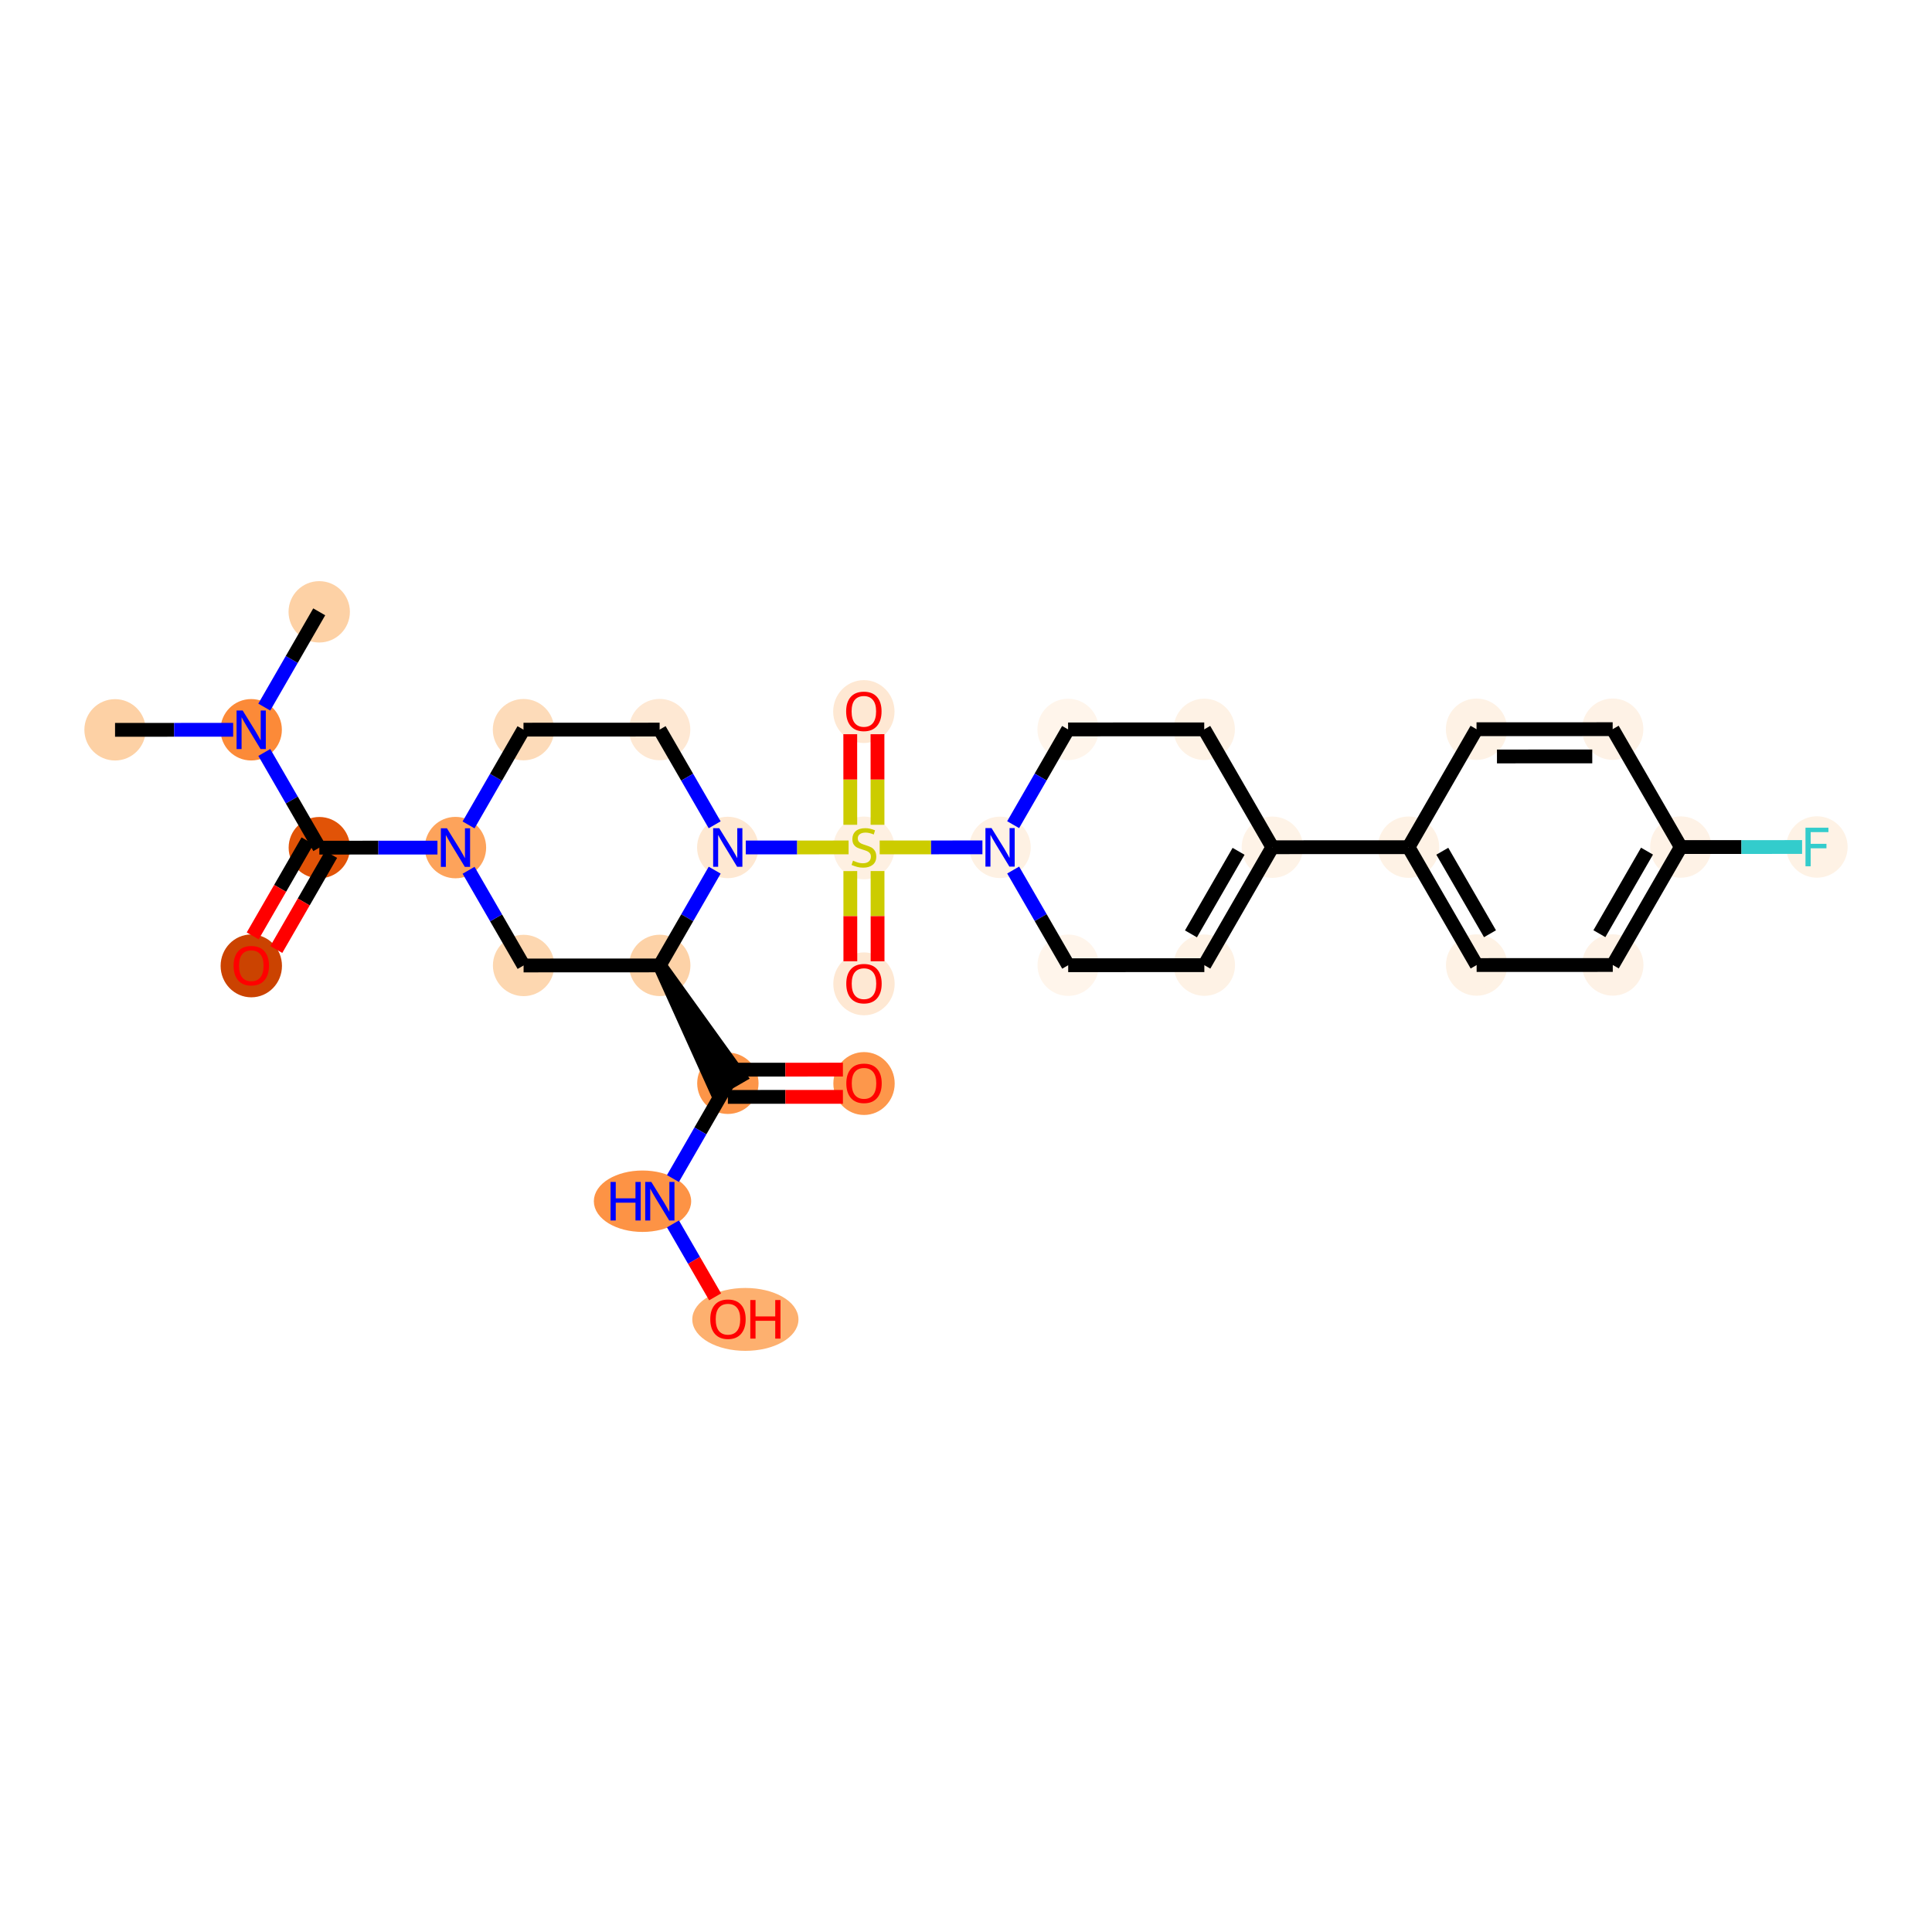 <?xml version='1.0' encoding='iso-8859-1'?>
<svg version='1.1' baseProfile='full'
              xmlns='http://www.w3.org/2000/svg'
                      xmlns:rdkit='http://www.rdkit.org/xml'
                      xmlns:xlink='http://www.w3.org/1999/xlink'
                  xml:space='preserve'
width='280px' height='280px' viewBox='0 0 280 280'>
<!-- END OF HEADER -->
<rect style='opacity:1.0;fill:#FFFFFF;stroke:none' width='280' height='280' x='0' y='0'> </rect>
<ellipse cx='16.674' cy='105.772' rx='3.946' ry='3.946'  style='fill:#FDD1A5;fill-rule:evenodd;stroke:#FDD1A5;stroke-width:1.0px;stroke-linecap:butt;stroke-linejoin:miter;stroke-opacity:1' />
<ellipse cx='36.405' cy='105.764' rx='3.946' ry='3.951'  style='fill:#FC8A38;fill-rule:evenodd;stroke:#FC8A38;stroke-width:1.0px;stroke-linecap:butt;stroke-linejoin:miter;stroke-opacity:1' />
<ellipse cx='46.264' cy='88.671' rx='3.946' ry='3.946'  style='fill:#FDD1A5;fill-rule:evenodd;stroke:#FDD1A5;stroke-width:1.0px;stroke-linecap:butt;stroke-linejoin:miter;stroke-opacity:1' />
<ellipse cx='46.279' cy='122.848' rx='3.946' ry='3.946'  style='fill:#E15307;fill-rule:evenodd;stroke:#E15307;stroke-width:1.0px;stroke-linecap:butt;stroke-linejoin:miter;stroke-opacity:1' />
<ellipse cx='36.42' cy='139.983' rx='3.946' ry='4.057'  style='fill:#CB4301;fill-rule:evenodd;stroke:#CB4301;stroke-width:1.0px;stroke-linecap:butt;stroke-linejoin:miter;stroke-opacity:1' />
<ellipse cx='66.01' cy='122.839' rx='3.946' ry='3.951'  style='fill:#FDA35B;fill-rule:evenodd;stroke:#FDA35B;stroke-width:1.0px;stroke-linecap:butt;stroke-linejoin:miter;stroke-opacity:1' />
<ellipse cx='75.868' cy='105.747' rx='3.946' ry='3.946'  style='fill:#FDDBB9;fill-rule:evenodd;stroke:#FDDBB9;stroke-width:1.0px;stroke-linecap:butt;stroke-linejoin:miter;stroke-opacity:1' />
<ellipse cx='95.6' cy='105.738' rx='3.946' ry='3.946'  style='fill:#FEE8D3;fill-rule:evenodd;stroke:#FEE8D3;stroke-width:1.0px;stroke-linecap:butt;stroke-linejoin:miter;stroke-opacity:1' />
<ellipse cx='105.473' cy='122.822' rx='3.946' ry='3.951'  style='fill:#FEE8D2;fill-rule:evenodd;stroke:#FEE8D2;stroke-width:1.0px;stroke-linecap:butt;stroke-linejoin:miter;stroke-opacity:1' />
<ellipse cx='125.205' cy='122.888' rx='3.946' ry='4.046'  style='fill:#FEF0E2;fill-rule:evenodd;stroke:#FEF0E2;stroke-width:1.0px;stroke-linecap:butt;stroke-linejoin:miter;stroke-opacity:1' />
<ellipse cx='125.214' cy='142.588' rx='3.946' ry='4.057'  style='fill:#FEE8D3;fill-rule:evenodd;stroke:#FEE8D3;stroke-width:1.0px;stroke-linecap:butt;stroke-linejoin:miter;stroke-opacity:1' />
<ellipse cx='125.196' cy='103.125' rx='3.946' ry='4.057'  style='fill:#FEE8D3;fill-rule:evenodd;stroke:#FEE8D3;stroke-width:1.0px;stroke-linecap:butt;stroke-linejoin:miter;stroke-opacity:1' />
<ellipse cx='144.937' cy='122.805' rx='3.946' ry='3.951'  style='fill:#FEF1E3;fill-rule:evenodd;stroke:#FEF1E3;stroke-width:1.0px;stroke-linecap:butt;stroke-linejoin:miter;stroke-opacity:1' />
<ellipse cx='154.81' cy='139.888' rx='3.946' ry='3.946'  style='fill:#FFF5EB;fill-rule:evenodd;stroke:#FFF5EB;stroke-width:1.0px;stroke-linecap:butt;stroke-linejoin:miter;stroke-opacity:1' />
<ellipse cx='174.542' cy='139.88' rx='3.946' ry='3.946'  style='fill:#FEF2E5;fill-rule:evenodd;stroke:#FEF2E5;stroke-width:1.0px;stroke-linecap:butt;stroke-linejoin:miter;stroke-opacity:1' />
<ellipse cx='184.4' cy='122.787' rx='3.946' ry='3.946'  style='fill:#FEF3E7;fill-rule:evenodd;stroke:#FEF3E7;stroke-width:1.0px;stroke-linecap:butt;stroke-linejoin:miter;stroke-opacity:1' />
<ellipse cx='204.132' cy='122.779' rx='3.946' ry='3.946'  style='fill:#FEF2E5;fill-rule:evenodd;stroke:#FEF2E5;stroke-width:1.0px;stroke-linecap:butt;stroke-linejoin:miter;stroke-opacity:1' />
<ellipse cx='214.005' cy='139.862' rx='3.946' ry='3.946'  style='fill:#FEF2E5;fill-rule:evenodd;stroke:#FEF2E5;stroke-width:1.0px;stroke-linecap:butt;stroke-linejoin:miter;stroke-opacity:1' />
<ellipse cx='233.736' cy='139.854' rx='3.946' ry='3.946'  style='fill:#FEF2E6;fill-rule:evenodd;stroke:#FEF2E6;stroke-width:1.0px;stroke-linecap:butt;stroke-linejoin:miter;stroke-opacity:1' />
<ellipse cx='243.595' cy='122.761' rx='3.946' ry='3.946'  style='fill:#FEF2E6;fill-rule:evenodd;stroke:#FEF2E6;stroke-width:1.0px;stroke-linecap:butt;stroke-linejoin:miter;stroke-opacity:1' />
<ellipse cx='263.326' cy='122.753' rx='3.946' ry='3.951'  style='fill:#FEF2E5;fill-rule:evenodd;stroke:#FEF2E5;stroke-width:1.0px;stroke-linecap:butt;stroke-linejoin:miter;stroke-opacity:1' />
<ellipse cx='233.721' cy='105.678' rx='3.946' ry='3.946'  style='fill:#FEF2E6;fill-rule:evenodd;stroke:#FEF2E6;stroke-width:1.0px;stroke-linecap:butt;stroke-linejoin:miter;stroke-opacity:1' />
<ellipse cx='213.99' cy='105.686' rx='3.946' ry='3.946'  style='fill:#FEF2E5;fill-rule:evenodd;stroke:#FEF2E5;stroke-width:1.0px;stroke-linecap:butt;stroke-linejoin:miter;stroke-opacity:1' />
<ellipse cx='174.527' cy='105.703' rx='3.946' ry='3.946'  style='fill:#FEF2E5;fill-rule:evenodd;stroke:#FEF2E5;stroke-width:1.0px;stroke-linecap:butt;stroke-linejoin:miter;stroke-opacity:1' />
<ellipse cx='154.795' cy='105.712' rx='3.946' ry='3.946'  style='fill:#FFF5EB;fill-rule:evenodd;stroke:#FFF5EB;stroke-width:1.0px;stroke-linecap:butt;stroke-linejoin:miter;stroke-opacity:1' />
<ellipse cx='95.615' cy='139.914' rx='3.946' ry='3.946'  style='fill:#FDD2A7;fill-rule:evenodd;stroke:#FDD2A7;stroke-width:1.0px;stroke-linecap:butt;stroke-linejoin:miter;stroke-opacity:1' />
<ellipse cx='105.488' cy='156.998' rx='3.946' ry='3.946'  style='fill:#FD9548;fill-rule:evenodd;stroke:#FD9548;stroke-width:1.0px;stroke-linecap:butt;stroke-linejoin:miter;stroke-opacity:1' />
<ellipse cx='125.22' cy='157.033' rx='3.946' ry='4.057'  style='fill:#FD974B;fill-rule:evenodd;stroke:#FD974B;stroke-width:1.0px;stroke-linecap:butt;stroke-linejoin:miter;stroke-opacity:1' />
<ellipse cx='93.116' cy='174.09' rx='6.552' ry='3.951'  style='fill:#FD9345;fill-rule:evenodd;stroke:#FD9345;stroke-width:1.0px;stroke-linecap:butt;stroke-linejoin:miter;stroke-opacity:1' />
<ellipse cx='108.025' cy='191.218' rx='7.194' ry='4.057'  style='fill:#FDB06F;fill-rule:evenodd;stroke:#FDB06F;stroke-width:1.0px;stroke-linecap:butt;stroke-linejoin:miter;stroke-opacity:1' />
<ellipse cx='75.883' cy='139.923' rx='3.946' ry='3.946'  style='fill:#FDD7B0;fill-rule:evenodd;stroke:#FDD7B0;stroke-width:1.0px;stroke-linecap:butt;stroke-linejoin:miter;stroke-opacity:1' />
<path class='bond-0 atom-0 atom-1' d='M 16.674,105.772 L 25.233,105.769' style='fill:none;fill-rule:evenodd;stroke:#000000;stroke-width:2.0px;stroke-linecap:butt;stroke-linejoin:miter;stroke-opacity:1' />
<path class='bond-0 atom-0 atom-1' d='M 25.233,105.769 L 33.793,105.765' style='fill:none;fill-rule:evenodd;stroke:#0000FF;stroke-width:2.0px;stroke-linecap:butt;stroke-linejoin:miter;stroke-opacity:1' />
<path class='bond-1 atom-1 atom-2' d='M 38.301,102.477 L 42.282,95.574' style='fill:none;fill-rule:evenodd;stroke:#0000FF;stroke-width:2.0px;stroke-linecap:butt;stroke-linejoin:miter;stroke-opacity:1' />
<path class='bond-1 atom-1 atom-2' d='M 42.282,95.574 L 46.264,88.671' style='fill:none;fill-rule:evenodd;stroke:#000000;stroke-width:2.0px;stroke-linecap:butt;stroke-linejoin:miter;stroke-opacity:1' />
<path class='bond-2 atom-1 atom-3' d='M 38.305,109.051 L 42.292,115.949' style='fill:none;fill-rule:evenodd;stroke:#0000FF;stroke-width:2.0px;stroke-linecap:butt;stroke-linejoin:miter;stroke-opacity:1' />
<path class='bond-2 atom-1 atom-3' d='M 42.292,115.949 L 46.279,122.848' style='fill:none;fill-rule:evenodd;stroke:#000000;stroke-width:2.0px;stroke-linecap:butt;stroke-linejoin:miter;stroke-opacity:1' />
<path class='bond-3 atom-3 atom-4' d='M 44.569,121.862 L 40.597,128.749' style='fill:none;fill-rule:evenodd;stroke:#000000;stroke-width:2.0px;stroke-linecap:butt;stroke-linejoin:miter;stroke-opacity:1' />
<path class='bond-3 atom-3 atom-4' d='M 40.597,128.749 L 36.625,135.635' style='fill:none;fill-rule:evenodd;stroke:#FF0000;stroke-width:2.0px;stroke-linecap:butt;stroke-linejoin:miter;stroke-opacity:1' />
<path class='bond-3 atom-3 atom-4' d='M 47.988,123.833 L 44.016,130.72' style='fill:none;fill-rule:evenodd;stroke:#000000;stroke-width:2.0px;stroke-linecap:butt;stroke-linejoin:miter;stroke-opacity:1' />
<path class='bond-3 atom-3 atom-4' d='M 44.016,130.72 L 40.044,137.607' style='fill:none;fill-rule:evenodd;stroke:#FF0000;stroke-width:2.0px;stroke-linecap:butt;stroke-linejoin:miter;stroke-opacity:1' />
<path class='bond-4 atom-3 atom-5' d='M 46.279,122.848 L 54.838,122.844' style='fill:none;fill-rule:evenodd;stroke:#000000;stroke-width:2.0px;stroke-linecap:butt;stroke-linejoin:miter;stroke-opacity:1' />
<path class='bond-4 atom-3 atom-5' d='M 54.838,122.844 L 63.398,122.84' style='fill:none;fill-rule:evenodd;stroke:#0000FF;stroke-width:2.0px;stroke-linecap:butt;stroke-linejoin:miter;stroke-opacity:1' />
<path class='bond-5 atom-5 atom-6' d='M 67.906,119.552 L 71.887,112.649' style='fill:none;fill-rule:evenodd;stroke:#0000FF;stroke-width:2.0px;stroke-linecap:butt;stroke-linejoin:miter;stroke-opacity:1' />
<path class='bond-5 atom-5 atom-6' d='M 71.887,112.649 L 75.868,105.747' style='fill:none;fill-rule:evenodd;stroke:#000000;stroke-width:2.0px;stroke-linecap:butt;stroke-linejoin:miter;stroke-opacity:1' />
<path class='bond-30 atom-30 atom-5' d='M 75.883,139.923 L 71.897,133.025' style='fill:none;fill-rule:evenodd;stroke:#000000;stroke-width:2.0px;stroke-linecap:butt;stroke-linejoin:miter;stroke-opacity:1' />
<path class='bond-30 atom-30 atom-5' d='M 71.897,133.025 L 67.91,126.126' style='fill:none;fill-rule:evenodd;stroke:#0000FF;stroke-width:2.0px;stroke-linecap:butt;stroke-linejoin:miter;stroke-opacity:1' />
<path class='bond-6 atom-6 atom-7' d='M 75.868,105.747 L 95.6,105.738' style='fill:none;fill-rule:evenodd;stroke:#000000;stroke-width:2.0px;stroke-linecap:butt;stroke-linejoin:miter;stroke-opacity:1' />
<path class='bond-7 atom-7 atom-8' d='M 95.6,105.738 L 99.587,112.636' style='fill:none;fill-rule:evenodd;stroke:#000000;stroke-width:2.0px;stroke-linecap:butt;stroke-linejoin:miter;stroke-opacity:1' />
<path class='bond-7 atom-7 atom-8' d='M 99.587,112.636 L 103.574,119.534' style='fill:none;fill-rule:evenodd;stroke:#0000FF;stroke-width:2.0px;stroke-linecap:butt;stroke-linejoin:miter;stroke-opacity:1' />
<path class='bond-8 atom-8 atom-9' d='M 108.086,122.821 L 115.536,122.817' style='fill:none;fill-rule:evenodd;stroke:#0000FF;stroke-width:2.0px;stroke-linecap:butt;stroke-linejoin:miter;stroke-opacity:1' />
<path class='bond-8 atom-8 atom-9' d='M 115.536,122.817 L 122.985,122.814' style='fill:none;fill-rule:evenodd;stroke:#CCCC00;stroke-width:2.0px;stroke-linecap:butt;stroke-linejoin:miter;stroke-opacity:1' />
<path class='bond-24 atom-8 atom-25' d='M 103.577,126.109 L 99.596,133.012' style='fill:none;fill-rule:evenodd;stroke:#0000FF;stroke-width:2.0px;stroke-linecap:butt;stroke-linejoin:miter;stroke-opacity:1' />
<path class='bond-24 atom-8 atom-25' d='M 99.596,133.012 L 95.615,139.914' style='fill:none;fill-rule:evenodd;stroke:#000000;stroke-width:2.0px;stroke-linecap:butt;stroke-linejoin:miter;stroke-opacity:1' />
<path class='bond-9 atom-9 atom-10' d='M 123.233,126.243 L 123.236,132.778' style='fill:none;fill-rule:evenodd;stroke:#CCCC00;stroke-width:2.0px;stroke-linecap:butt;stroke-linejoin:miter;stroke-opacity:1' />
<path class='bond-9 atom-9 atom-10' d='M 123.236,132.778 L 123.239,139.313' style='fill:none;fill-rule:evenodd;stroke:#FF0000;stroke-width:2.0px;stroke-linecap:butt;stroke-linejoin:miter;stroke-opacity:1' />
<path class='bond-9 atom-9 atom-10' d='M 127.18,126.242 L 127.183,132.776' style='fill:none;fill-rule:evenodd;stroke:#CCCC00;stroke-width:2.0px;stroke-linecap:butt;stroke-linejoin:miter;stroke-opacity:1' />
<path class='bond-9 atom-9 atom-10' d='M 127.183,132.776 L 127.185,139.311' style='fill:none;fill-rule:evenodd;stroke:#FF0000;stroke-width:2.0px;stroke-linecap:butt;stroke-linejoin:miter;stroke-opacity:1' />
<path class='bond-10 atom-9 atom-11' d='M 127.177,119.533 L 127.174,112.969' style='fill:none;fill-rule:evenodd;stroke:#CCCC00;stroke-width:2.0px;stroke-linecap:butt;stroke-linejoin:miter;stroke-opacity:1' />
<path class='bond-10 atom-9 atom-11' d='M 127.174,112.969 L 127.171,106.404' style='fill:none;fill-rule:evenodd;stroke:#FF0000;stroke-width:2.0px;stroke-linecap:butt;stroke-linejoin:miter;stroke-opacity:1' />
<path class='bond-10 atom-9 atom-11' d='M 123.23,119.535 L 123.228,112.97' style='fill:none;fill-rule:evenodd;stroke:#CCCC00;stroke-width:2.0px;stroke-linecap:butt;stroke-linejoin:miter;stroke-opacity:1' />
<path class='bond-10 atom-9 atom-11' d='M 123.228,112.97 L 123.225,106.406' style='fill:none;fill-rule:evenodd;stroke:#FF0000;stroke-width:2.0px;stroke-linecap:butt;stroke-linejoin:miter;stroke-opacity:1' />
<path class='bond-11 atom-9 atom-12' d='M 127.49,122.812 L 134.936,122.809' style='fill:none;fill-rule:evenodd;stroke:#CCCC00;stroke-width:2.0px;stroke-linecap:butt;stroke-linejoin:miter;stroke-opacity:1' />
<path class='bond-11 atom-9 atom-12' d='M 134.936,122.809 L 142.381,122.806' style='fill:none;fill-rule:evenodd;stroke:#0000FF;stroke-width:2.0px;stroke-linecap:butt;stroke-linejoin:miter;stroke-opacity:1' />
<path class='bond-12 atom-12 atom-13' d='M 146.836,126.092 L 150.823,132.99' style='fill:none;fill-rule:evenodd;stroke:#0000FF;stroke-width:2.0px;stroke-linecap:butt;stroke-linejoin:miter;stroke-opacity:1' />
<path class='bond-12 atom-12 atom-13' d='M 150.823,132.99 L 154.81,139.888' style='fill:none;fill-rule:evenodd;stroke:#000000;stroke-width:2.0px;stroke-linecap:butt;stroke-linejoin:miter;stroke-opacity:1' />
<path class='bond-31 atom-24 atom-12' d='M 154.795,105.712 L 150.814,112.615' style='fill:none;fill-rule:evenodd;stroke:#000000;stroke-width:2.0px;stroke-linecap:butt;stroke-linejoin:miter;stroke-opacity:1' />
<path class='bond-31 atom-24 atom-12' d='M 150.814,112.615 L 146.833,119.517' style='fill:none;fill-rule:evenodd;stroke:#0000FF;stroke-width:2.0px;stroke-linecap:butt;stroke-linejoin:miter;stroke-opacity:1' />
<path class='bond-13 atom-13 atom-14' d='M 154.81,139.888 L 174.542,139.88' style='fill:none;fill-rule:evenodd;stroke:#000000;stroke-width:2.0px;stroke-linecap:butt;stroke-linejoin:miter;stroke-opacity:1' />
<path class='bond-14 atom-14 atom-15' d='M 174.542,139.88 L 184.4,122.787' style='fill:none;fill-rule:evenodd;stroke:#000000;stroke-width:2.0px;stroke-linecap:butt;stroke-linejoin:miter;stroke-opacity:1' />
<path class='bond-14 atom-14 atom-15' d='M 172.602,135.344 L 179.503,123.379' style='fill:none;fill-rule:evenodd;stroke:#000000;stroke-width:2.0px;stroke-linecap:butt;stroke-linejoin:miter;stroke-opacity:1' />
<path class='bond-15 atom-15 atom-16' d='M 184.4,122.787 L 204.132,122.779' style='fill:none;fill-rule:evenodd;stroke:#000000;stroke-width:2.0px;stroke-linecap:butt;stroke-linejoin:miter;stroke-opacity:1' />
<path class='bond-22 atom-15 atom-23' d='M 184.4,122.787 L 174.527,105.703' style='fill:none;fill-rule:evenodd;stroke:#000000;stroke-width:2.0px;stroke-linecap:butt;stroke-linejoin:miter;stroke-opacity:1' />
<path class='bond-16 atom-16 atom-17' d='M 204.132,122.779 L 214.005,139.862' style='fill:none;fill-rule:evenodd;stroke:#000000;stroke-width:2.0px;stroke-linecap:butt;stroke-linejoin:miter;stroke-opacity:1' />
<path class='bond-16 atom-16 atom-17' d='M 209.029,123.367 L 215.941,135.325' style='fill:none;fill-rule:evenodd;stroke:#000000;stroke-width:2.0px;stroke-linecap:butt;stroke-linejoin:miter;stroke-opacity:1' />
<path class='bond-32 atom-22 atom-16' d='M 213.99,105.686 L 204.132,122.779' style='fill:none;fill-rule:evenodd;stroke:#000000;stroke-width:2.0px;stroke-linecap:butt;stroke-linejoin:miter;stroke-opacity:1' />
<path class='bond-17 atom-17 atom-18' d='M 214.005,139.862 L 233.736,139.854' style='fill:none;fill-rule:evenodd;stroke:#000000;stroke-width:2.0px;stroke-linecap:butt;stroke-linejoin:miter;stroke-opacity:1' />
<path class='bond-18 atom-18 atom-19' d='M 233.736,139.854 L 243.595,122.761' style='fill:none;fill-rule:evenodd;stroke:#000000;stroke-width:2.0px;stroke-linecap:butt;stroke-linejoin:miter;stroke-opacity:1' />
<path class='bond-18 atom-18 atom-19' d='M 231.797,135.318 L 238.698,123.354' style='fill:none;fill-rule:evenodd;stroke:#000000;stroke-width:2.0px;stroke-linecap:butt;stroke-linejoin:miter;stroke-opacity:1' />
<path class='bond-19 atom-19 atom-20' d='M 243.595,122.761 L 252.383,122.758' style='fill:none;fill-rule:evenodd;stroke:#000000;stroke-width:2.0px;stroke-linecap:butt;stroke-linejoin:miter;stroke-opacity:1' />
<path class='bond-19 atom-19 atom-20' d='M 252.383,122.758 L 261.172,122.754' style='fill:none;fill-rule:evenodd;stroke:#33CCCC;stroke-width:2.0px;stroke-linecap:butt;stroke-linejoin:miter;stroke-opacity:1' />
<path class='bond-20 atom-19 atom-21' d='M 243.595,122.761 L 233.721,105.678' style='fill:none;fill-rule:evenodd;stroke:#000000;stroke-width:2.0px;stroke-linecap:butt;stroke-linejoin:miter;stroke-opacity:1' />
<path class='bond-21 atom-21 atom-22' d='M 233.721,105.678 L 213.99,105.686' style='fill:none;fill-rule:evenodd;stroke:#000000;stroke-width:2.0px;stroke-linecap:butt;stroke-linejoin:miter;stroke-opacity:1' />
<path class='bond-21 atom-21 atom-22' d='M 230.763,109.625 L 216.951,109.631' style='fill:none;fill-rule:evenodd;stroke:#000000;stroke-width:2.0px;stroke-linecap:butt;stroke-linejoin:miter;stroke-opacity:1' />
<path class='bond-23 atom-23 atom-24' d='M 174.527,105.703 L 154.795,105.712' style='fill:none;fill-rule:evenodd;stroke:#000000;stroke-width:2.0px;stroke-linecap:butt;stroke-linejoin:miter;stroke-opacity:1' />
<path class='bond-25 atom-25 atom-26' d='M 95.615,139.914 L 103.78,157.985 L 107.197,156.011 Z' style='fill:#000000;fill-rule:evenodd;fill-opacity:1;stroke:#000000;stroke-width:2.0px;stroke-linecap:butt;stroke-linejoin:miter;stroke-opacity:1;' />
<path class='bond-29 atom-25 atom-30' d='M 95.615,139.914 L 75.883,139.923' style='fill:none;fill-rule:evenodd;stroke:#000000;stroke-width:2.0px;stroke-linecap:butt;stroke-linejoin:miter;stroke-opacity:1' />
<path class='bond-26 atom-26 atom-27' d='M 105.489,158.971 L 113.826,158.967' style='fill:none;fill-rule:evenodd;stroke:#000000;stroke-width:2.0px;stroke-linecap:butt;stroke-linejoin:miter;stroke-opacity:1' />
<path class='bond-26 atom-26 atom-27' d='M 113.826,158.967 L 122.162,158.964' style='fill:none;fill-rule:evenodd;stroke:#FF0000;stroke-width:2.0px;stroke-linecap:butt;stroke-linejoin:miter;stroke-opacity:1' />
<path class='bond-26 atom-26 atom-27' d='M 105.487,155.025 L 113.824,155.021' style='fill:none;fill-rule:evenodd;stroke:#000000;stroke-width:2.0px;stroke-linecap:butt;stroke-linejoin:miter;stroke-opacity:1' />
<path class='bond-26 atom-26 atom-27' d='M 113.824,155.021 L 122.161,155.017' style='fill:none;fill-rule:evenodd;stroke:#FF0000;stroke-width:2.0px;stroke-linecap:butt;stroke-linejoin:miter;stroke-opacity:1' />
<path class='bond-27 atom-26 atom-28' d='M 105.488,156.998 L 101.507,163.9' style='fill:none;fill-rule:evenodd;stroke:#000000;stroke-width:2.0px;stroke-linecap:butt;stroke-linejoin:miter;stroke-opacity:1' />
<path class='bond-27 atom-26 atom-28' d='M 101.507,163.9 L 97.526,170.803' style='fill:none;fill-rule:evenodd;stroke:#0000FF;stroke-width:2.0px;stroke-linecap:butt;stroke-linejoin:miter;stroke-opacity:1' />
<path class='bond-28 atom-28 atom-29' d='M 97.53,177.378 L 100.585,182.664' style='fill:none;fill-rule:evenodd;stroke:#0000FF;stroke-width:2.0px;stroke-linecap:butt;stroke-linejoin:miter;stroke-opacity:1' />
<path class='bond-28 atom-28 atom-29' d='M 100.585,182.664 L 103.64,187.95' style='fill:none;fill-rule:evenodd;stroke:#FF0000;stroke-width:2.0px;stroke-linecap:butt;stroke-linejoin:miter;stroke-opacity:1' />
<path  class='atom-1' d='M 35.17 102.97
L 37.001 105.93
Q 37.183 106.222, 37.475 106.75
Q 37.767 107.279, 37.782 107.311
L 37.782 102.97
L 38.524 102.97
L 38.524 108.558
L 37.759 108.558
L 35.794 105.322
Q 35.565 104.943, 35.32 104.509
Q 35.083 104.075, 35.012 103.941
L 35.012 108.558
L 34.286 108.558
L 34.286 102.97
L 35.17 102.97
' fill='#0000FF'/>
<path  class='atom-4' d='M 33.855 139.956
Q 33.855 138.614, 34.518 137.864
Q 35.181 137.114, 36.42 137.114
Q 37.659 137.114, 38.322 137.864
Q 38.985 138.614, 38.985 139.956
Q 38.985 141.313, 38.314 142.087
Q 37.644 142.852, 36.42 142.852
Q 35.189 142.852, 34.518 142.087
Q 33.855 141.321, 33.855 139.956
M 36.42 142.221
Q 37.273 142.221, 37.73 141.653
Q 38.196 141.077, 38.196 139.956
Q 38.196 138.859, 37.73 138.306
Q 37.273 137.746, 36.42 137.746
Q 35.568 137.746, 35.102 138.298
Q 34.644 138.851, 34.644 139.956
Q 34.644 141.084, 35.102 141.653
Q 35.568 142.221, 36.42 142.221
' fill='#FF0000'/>
<path  class='atom-5' d='M 64.775 120.045
L 66.606 123.005
Q 66.788 123.297, 67.08 123.826
Q 67.372 124.354, 67.387 124.386
L 67.387 120.045
L 68.129 120.045
L 68.129 125.633
L 67.364 125.633
L 65.398 122.397
Q 65.17 122.018, 64.925 121.584
Q 64.688 121.15, 64.617 121.016
L 64.617 125.633
L 63.891 125.633
L 63.891 120.045
L 64.775 120.045
' fill='#0000FF'/>
<path  class='atom-8' d='M 104.238 120.028
L 106.069 122.988
Q 106.251 123.28, 106.543 123.808
Q 106.835 124.337, 106.851 124.369
L 106.851 120.028
L 107.593 120.028
L 107.593 125.616
L 106.827 125.616
L 104.862 122.38
Q 104.633 122.001, 104.388 121.567
Q 104.151 121.133, 104.08 120.999
L 104.08 125.616
L 103.354 125.616
L 103.354 120.028
L 104.238 120.028
' fill='#0000FF'/>
<path  class='atom-9' d='M 123.626 124.731
Q 123.69 124.755, 123.95 124.865
Q 124.211 124.976, 124.495 125.047
Q 124.787 125.11, 125.071 125.11
Q 125.6 125.11, 125.907 124.857
Q 126.215 124.597, 126.215 124.147
Q 126.215 123.839, 126.057 123.65
Q 125.907 123.46, 125.671 123.358
Q 125.434 123.255, 125.039 123.137
Q 124.542 122.987, 124.242 122.845
Q 123.95 122.703, 123.737 122.403
Q 123.532 122.103, 123.532 121.598
Q 123.532 120.895, 124.005 120.461
Q 124.487 120.027, 125.434 120.027
Q 126.081 120.027, 126.815 120.335
L 126.634 120.943
Q 125.963 120.666, 125.458 120.666
Q 124.913 120.666, 124.613 120.895
Q 124.313 121.116, 124.321 121.503
Q 124.321 121.803, 124.471 121.984
Q 124.629 122.166, 124.85 122.269
Q 125.079 122.371, 125.458 122.49
Q 125.963 122.647, 126.263 122.805
Q 126.563 122.963, 126.776 123.287
Q 126.997 123.602, 126.997 124.147
Q 126.997 124.92, 126.476 125.339
Q 125.963 125.749, 125.102 125.749
Q 124.605 125.749, 124.226 125.639
Q 123.855 125.536, 123.413 125.355
L 123.626 124.731
' fill='#CCCC00'/>
<path  class='atom-10' d='M 122.649 142.561
Q 122.649 141.219, 123.312 140.469
Q 123.974 139.719, 125.214 139.719
Q 126.453 139.719, 127.116 140.469
Q 127.779 141.219, 127.779 142.561
Q 127.779 143.918, 127.108 144.692
Q 126.437 145.457, 125.214 145.457
Q 123.982 145.457, 123.312 144.692
Q 122.649 143.926, 122.649 142.561
M 125.214 144.826
Q 126.066 144.826, 126.524 144.257
Q 126.989 143.681, 126.989 142.561
Q 126.989 141.463, 126.524 140.911
Q 126.066 140.351, 125.214 140.351
Q 124.361 140.351, 123.896 140.903
Q 123.438 141.456, 123.438 142.561
Q 123.438 143.689, 123.896 144.257
Q 124.361 144.826, 125.214 144.826
' fill='#FF0000'/>
<path  class='atom-11' d='M 122.631 103.097
Q 122.631 101.756, 123.294 101.006
Q 123.957 100.256, 125.196 100.256
Q 126.436 100.256, 127.099 101.006
Q 127.762 101.756, 127.762 103.097
Q 127.762 104.455, 127.091 105.228
Q 126.42 105.994, 125.196 105.994
Q 123.965 105.994, 123.294 105.228
Q 122.631 104.463, 122.631 103.097
M 125.196 105.362
Q 126.049 105.362, 126.507 104.794
Q 126.972 104.218, 126.972 103.097
Q 126.972 102, 126.507 101.448
Q 126.049 100.887, 125.196 100.887
Q 124.344 100.887, 123.878 101.44
Q 123.421 101.992, 123.421 103.097
Q 123.421 104.226, 123.878 104.794
Q 124.344 105.362, 125.196 105.362
' fill='#FF0000'/>
<path  class='atom-12' d='M 143.701 120.011
L 145.533 122.97
Q 145.714 123.262, 146.006 123.791
Q 146.298 124.32, 146.314 124.351
L 146.314 120.011
L 147.056 120.011
L 147.056 125.599
L 146.29 125.599
L 144.325 122.363
Q 144.096 121.984, 143.851 121.55
Q 143.615 121.115, 143.544 120.981
L 143.544 125.599
L 142.817 125.599
L 142.817 120.011
L 143.701 120.011
' fill='#0000FF'/>
<path  class='atom-20' d='M 261.665 119.959
L 264.988 119.959
L 264.988 120.598
L 262.415 120.598
L 262.415 122.295
L 264.704 122.295
L 264.704 122.942
L 262.415 122.942
L 262.415 125.547
L 261.665 125.547
L 261.665 119.959
' fill='#33CCCC'/>
<path  class='atom-27' d='M 122.655 157.005
Q 122.655 155.663, 123.318 154.914
Q 123.981 154.164, 125.22 154.164
Q 126.459 154.164, 127.122 154.914
Q 127.785 155.663, 127.785 157.005
Q 127.785 158.363, 127.114 159.136
Q 126.443 159.902, 125.22 159.902
Q 123.989 159.902, 123.318 159.136
Q 122.655 158.371, 122.655 157.005
M 125.22 159.27
Q 126.072 159.27, 126.53 158.702
Q 126.996 158.126, 126.996 157.005
Q 126.996 155.908, 126.53 155.356
Q 126.072 154.795, 125.22 154.795
Q 124.368 154.795, 123.902 155.348
Q 123.444 155.9, 123.444 157.005
Q 123.444 158.134, 123.902 158.702
Q 124.368 159.27, 125.22 159.27
' fill='#FF0000'/>
<path  class='atom-28' d='M 88.483 171.296
L 89.241 171.296
L 89.241 173.672
L 92.098 173.672
L 92.098 171.296
L 92.856 171.296
L 92.856 176.884
L 92.098 176.884
L 92.098 174.303
L 89.241 174.303
L 89.241 176.884
L 88.483 176.884
L 88.483 171.296
' fill='#0000FF'/>
<path  class='atom-28' d='M 94.395 171.296
L 96.226 174.256
Q 96.407 174.548, 96.699 175.077
Q 96.992 175.606, 97.007 175.637
L 97.007 171.296
L 97.749 171.296
L 97.749 176.884
L 96.984 176.884
L 95.018 173.648
Q 94.789 173.27, 94.545 172.835
Q 94.308 172.401, 94.237 172.267
L 94.237 176.884
L 93.511 176.884
L 93.511 171.296
L 94.395 171.296
' fill='#0000FF'/>
<path  class='atom-29' d='M 102.938 191.19
Q 102.938 189.848, 103.601 189.098
Q 104.264 188.349, 105.503 188.349
Q 106.742 188.349, 107.405 189.098
Q 108.068 189.848, 108.068 191.19
Q 108.068 192.547, 107.397 193.321
Q 106.727 194.087, 105.503 194.087
Q 104.272 194.087, 103.601 193.321
Q 102.938 192.555, 102.938 191.19
M 105.503 193.455
Q 106.356 193.455, 106.813 192.887
Q 107.279 192.311, 107.279 191.19
Q 107.279 190.093, 106.813 189.54
Q 106.356 188.98, 105.503 188.98
Q 104.651 188.98, 104.185 189.532
Q 103.727 190.085, 103.727 191.19
Q 103.727 192.319, 104.185 192.887
Q 104.651 193.455, 105.503 193.455
' fill='#FF0000'/>
<path  class='atom-29' d='M 108.739 188.412
L 109.497 188.412
L 109.497 190.787
L 112.354 190.787
L 112.354 188.412
L 113.112 188.412
L 113.112 194
L 112.354 194
L 112.354 191.419
L 109.497 191.419
L 109.497 194
L 108.739 194
L 108.739 188.412
' fill='#FF0000'/>
</svg>
